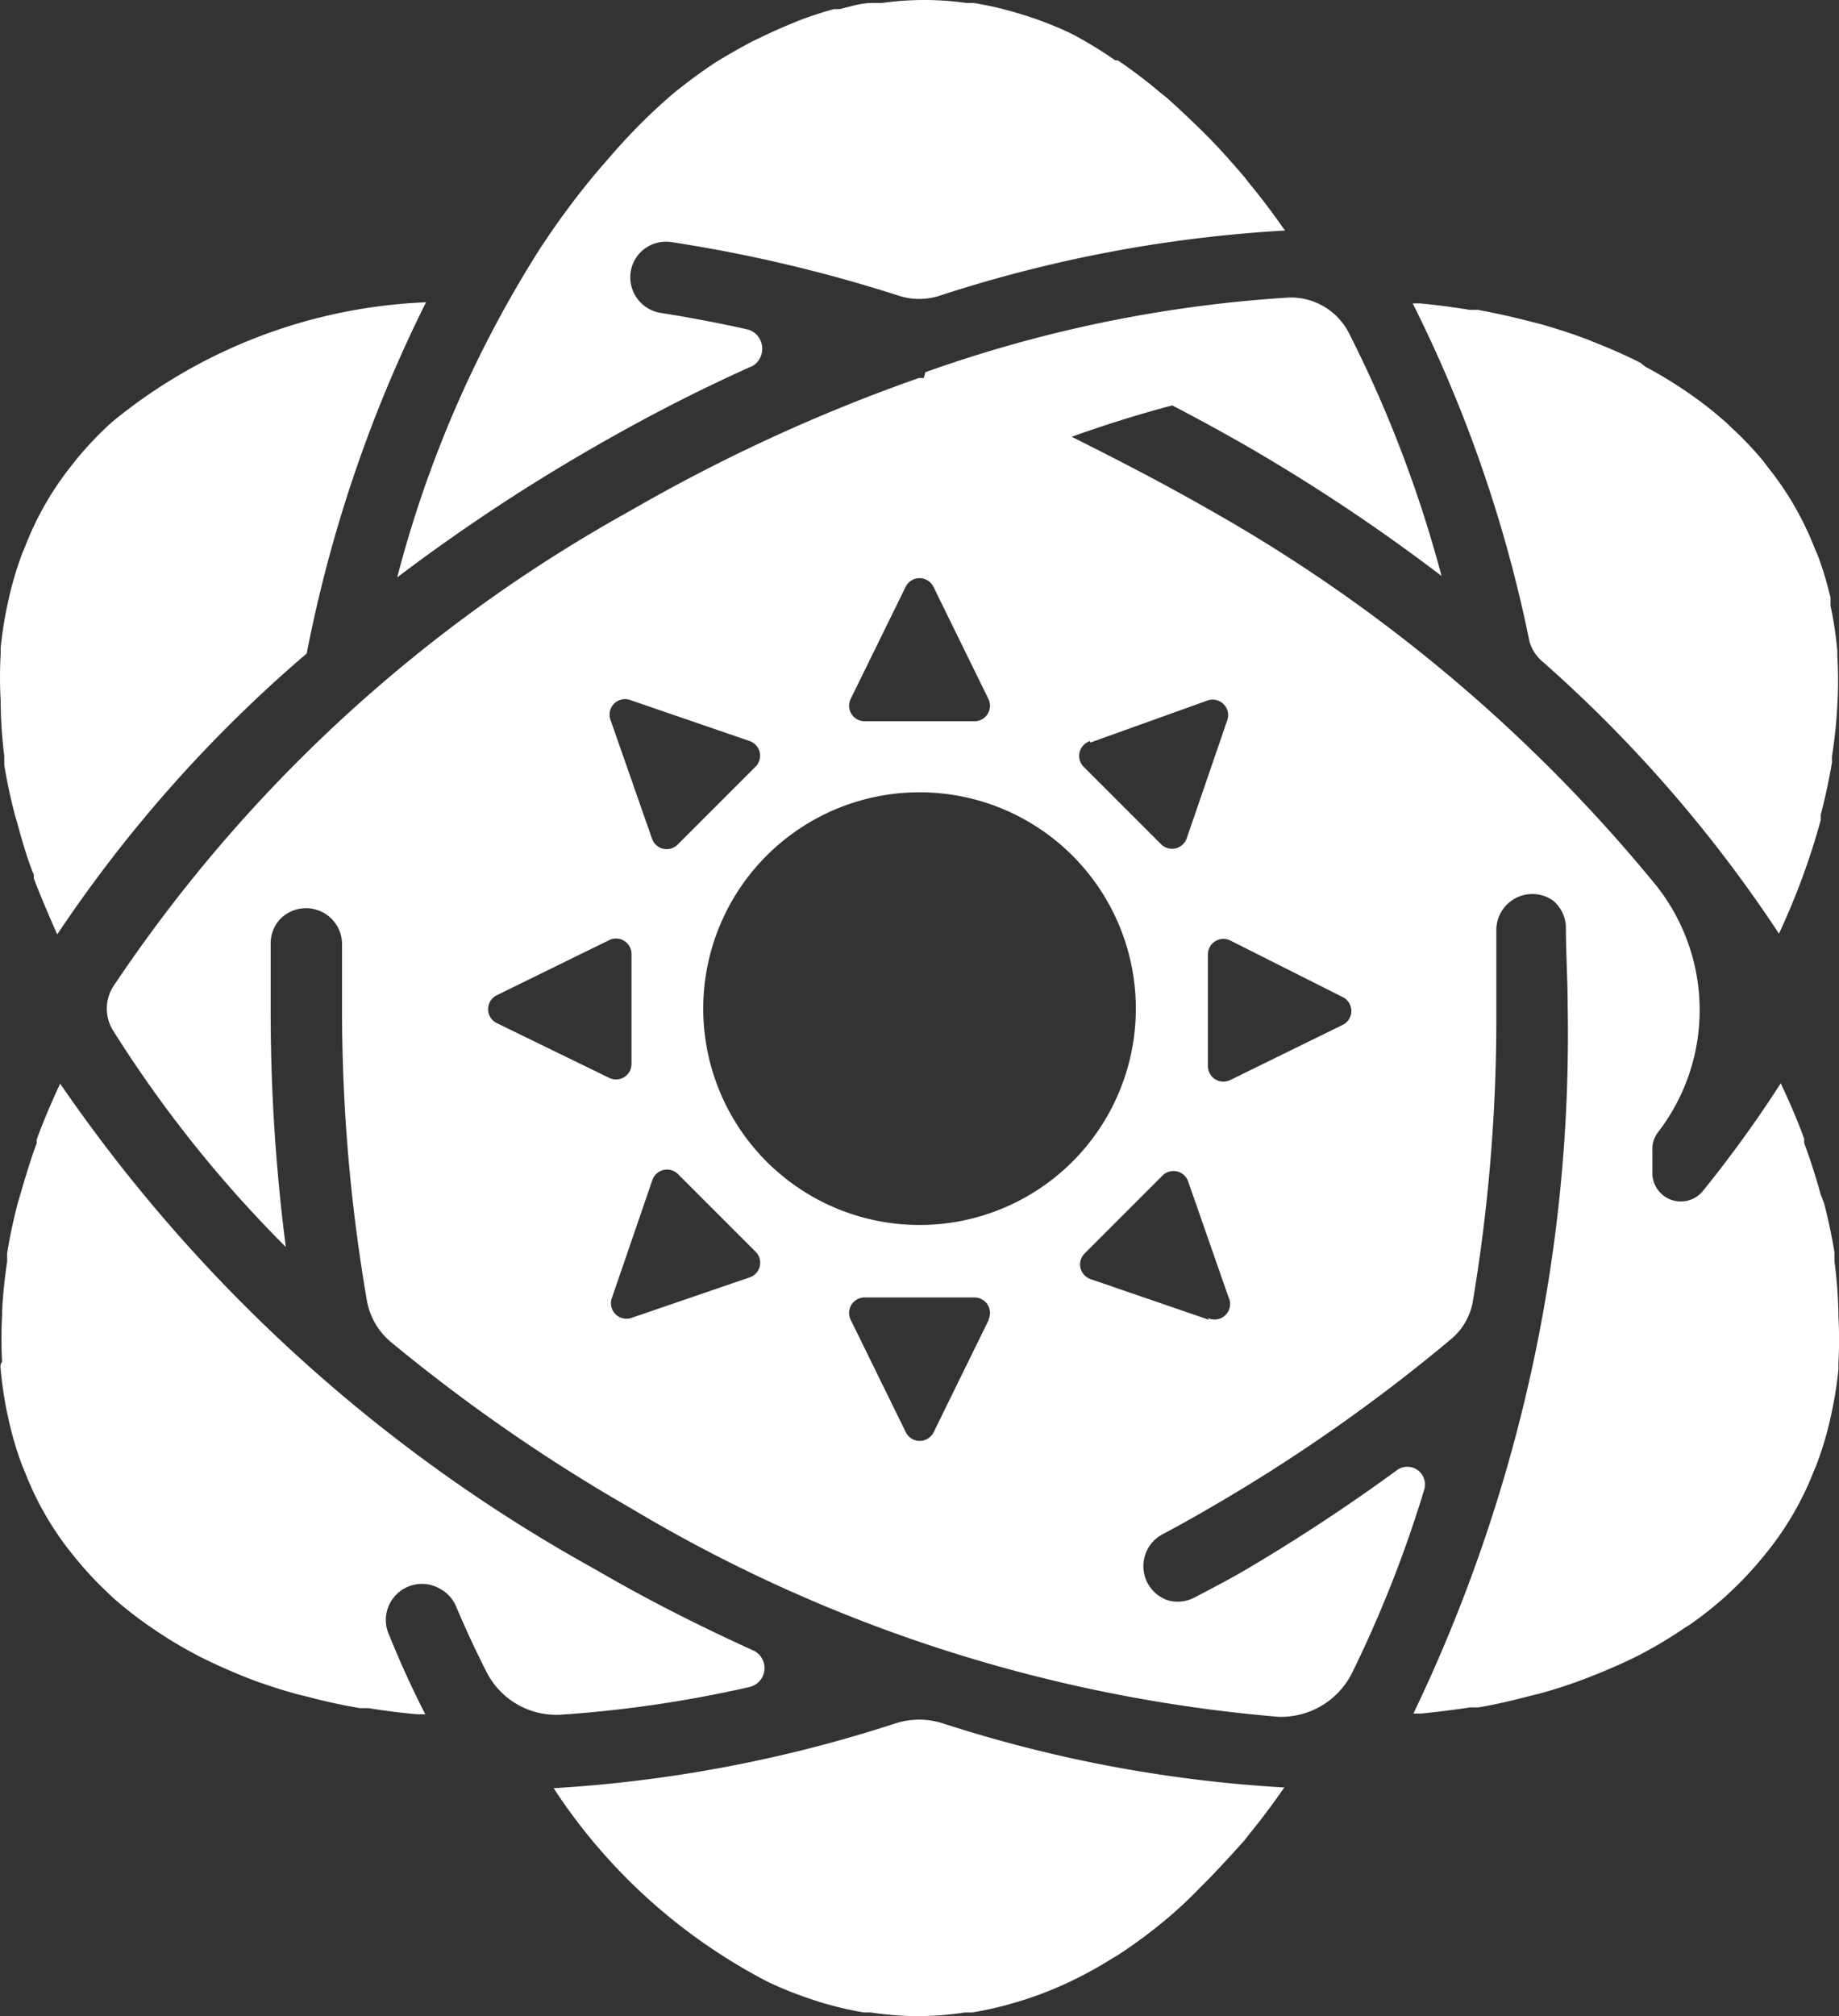 <svg xmlns="http://www.w3.org/2000/svg" xmlns:xlink="http://www.w3.org/1999/xlink" viewBox="0 0 292.414 320.488">
  <rect x="0" y="0" width="292.414" height="320.488" fill="#333333" stroke="none"/>
  <path fill="none" d="M-49.55-76.413h1437.231v473.315H-49.55z"/>
  <g fill="url(#c)" data-name="Layer 2" transform="translate(-37.21 -23.08) scale(5.732)">
    <path fill="#fff" d="M27.81 59a10.43 10.43 0 0 0 1.24.49l.18.06a9.6 9.6 0 0 0 1.23.29h.19a8.5 8.5 0 0 0 2.61 0h.2a9.66 9.66 0 0 0 1.21-.28l.23-.07a10.48 10.48 0 0 0 1.18-.46l.17-.08a11.74 11.74 0 0 0 1.13-.63l.09-.05a13.52 13.52 0 0 0 1.11-.8l.21-.17q.52-.43 1-.93l.22-.22c.33-.34.66-.7 1-1.08l.14-.18q.45-.55.87-1.15l.1-.14a37.64 37.64 0 0 1-9.48-1.78 2.15 2.15 0 0 0-1.3 0 37.75 37.75 0 0 1-9.49 1.8A15.72 15.72 0 0 0 27.81 59z"/>
    <path fill="#fff" d="M6.51 42a10.46 10.46 0 0 0 .19 1.26l.05.23a9.61 9.61 0 0 0 .36 1.19l.08.19a8.48 8.48 0 0 0 1.3 2.25l.13.16a9.63 9.63 0 0 0 .84.9l.18.17a10.44 10.44 0 0 0 1 .78l.16.11a11.75 11.75 0 0 0 1.06.64l.13.07c.39.2.8.38 1.21.55l.28.11q.62.23 1.28.41l.33.08c.45.12.91.22 1.39.3h.24q.66.11 1.35.17h.22q-.54-1.05-1-2.19a1 1 0 0 1 1.39-1.3 1 1 0 0 1 .46.49q.4.95.85 1.83a2.17 2.17 0 0 0 2.09 1.18 33.65 33.65 0 0 0 5.22-.77.54.54 0 0 0 .11-1c-1.48-.67-2.95-1.41-4.39-2.25A43.53 43.53 0 0 1 8.16 34.08l-.06.13c-.22.48-.42.95-.59 1.42v.1c-.18.48-.33 1-.46 1.44l-.07.24q-.18.69-.29 1.37v.24a13.45 13.45 0 0 0-.14 1.37v.1a11.73 11.73 0 0 0 0 1.3c-.05.07-.05.12-.04.21Z"/>
    <path fill="#fff" d="M32.12 14.51h-.14a47.43 47.43 0 0 0-8 3.68 41.3 41.3 0 0 0-14.35 13.2 1.15 1.15 0 0 0 0 1.22 34.22 34.22 0 0 0 4.79 6A51 51 0 0 1 14 32v-1.85a1 1 0 0 1 .26-.63 1 1 0 0 1 1.72.71v1.79a47.46 47.46 0 0 0 .69 8.08 1.93 1.93 0 0 0 .67 1.15A47.71 47.71 0 0 0 24 45.86a41.8 41.8 0 0 0 17.95 5.78A2.2 2.2 0 0 0 44 50.42a33.77 33.77 0 0 0 2-5.08.49.49 0 0 0-.77-.53A51 51 0 0 1 41 47.59c-.45.26-.91.5-1.37.74a1 1 0 0 1-.74.08 1 1 0 0 1-.17-1.82q.66-.35 1.31-.73a47.29 47.29 0 0 0 6.71-4.69 1.76 1.76 0 0 0 .6-1A47.67 47.67 0 0 0 48 32v-2.17a1 1 0 0 1 1.57-.83 1 1 0 0 1 .36.72c0 .74.05 1.48.05 2.23a43.53 43.53 0 0 1-4.28 19.6h.22q.69-.07 1.35-.17h.23c.48-.08.94-.19 1.4-.31l.32-.08q.66-.18 1.28-.42l.28-.11c.42-.17.83-.35 1.22-.55l.13-.07a11.74 11.74 0 0 0 1.07-.65l.16-.1a10.48 10.48 0 0 0 1-.79l.18-.17a9.65 9.65 0 0 0 .84-.9l.13-.16a8.49 8.49 0 0 0 1.3-2.25l.08-.19a9.63 9.63 0 0 0 .36-1.19l.05-.23a10.46 10.46 0 0 0 .19-1.21v-.17a11.73 11.73 0 0 0 0-1.3v-.1a13.47 13.47 0 0 0-.11-1.43v-.24q-.11-.68-.29-1.37l-.09-.23c-.13-.47-.28-.95-.46-1.43v-.12c-.17-.47-.37-.94-.59-1.41l-.06-.13a34 34 0 0 1-2.17 3 .79.79 0 0 1-1.39-.46v-.67a.76.76 0 0 1 .17-.53 5.55 5.55 0 0 0-.11-6.88A43.78 43.78 0 0 0 40 18.14c-1.26-.72-2.52-1.37-3.78-2 .84-.3 1.77-.6 2.79-.87q1 .52 2 1.09A51.28 51.28 0 0 1 46.48 20a34.37 34.37 0 0 0-2.56-6.72 1.81 1.81 0 0 0-1.7-1 36.75 36.75 0 0 0-10.06 2.07zM24 23.45l3.29 1.13a.43.43 0 0 1 .16.71l-2.16 2.16a.43.43 0 0 1-.71-.16L23.43 24a.43.43 0 0 1 .57-.55Zm-3.73 8.95a.43.43 0 0 1 0-.77l3.12-1.53a.43.43 0 0 1 .62.38v3.06a.43.43 0 0 1-.62.38zm7 7.06L24 40.58a.43.43 0 0 1-.54-.54l1.13-3.29a.43.43 0 0 1 .71-.16l2.16 2.16a.43.43 0 0 1-.19.71zm6.65 1.17-1.53 3.12a.43.43 0 0 1-.77 0l-1.53-3.12a.43.43 0 0 1 .38-.62h3.06a.43.43 0 0 1 .38.62zm6.11 0-3.29-1.13a.43.43 0 0 1-.16-.71l2.16-2.16a.43.43 0 0 1 .71.16L40.57 40a.43.43 0 0 1-.57.58Zm3.71-8.95a.43.43 0 0 1 0 .77l-3.12 1.53a.43.43 0 0 1-.62-.38v-3.11a.43.43 0 0 1 .62-.38zm-7-7.06L40 23.45a.43.43 0 0 1 .54.54l-1.13 3.29a.43.43 0 0 1-.71.16l-2.16-2.16a.43.43 0 0 1 .19-.7zM38 32a6 6 0 1 1-6-6 6 6 0 0 1 6 6zm-5.62-11.71 1.53 3.12a.43.43 0 0 1-.38.62h-3.06a.43.43 0 0 1-.38-.62l1.53-3.12a.43.43 0 0 1 .76 0z"/>
    <path fill="#fff" d="M6.61 25v.24q.11.68.29 1.37l.07.24c.13.48.28 1 .46 1.44v.1c.18.47.38.94.59 1.42l.06.13A38 38 0 0 1 15 22.15a38 38 0 0 1 3.31-9.74 14.64 14.64 0 0 0-8.71 3.32l-.12.11a9.57 9.57 0 0 0-.88.94l-.11.14a8.5 8.5 0 0 0-1.3 2.26l-.08.19a9.64 9.64 0 0 0-.36 1.19l-.05.23A10.47 10.47 0 0 0 6.51 22v.16a11.73 11.73 0 0 0 0 1.3v.1a13.44 13.44 0 0 0 .1 1.44Z"/>
    <path fill="#fff" d="M23 16.41c1.44-.83 2.9-1.58 4.38-2.24a.56.56 0 0 0-.12-1q-1.25-.28-2.47-.47a1 1 0 0 1-.63-1.56 1 1 0 0 1 .95-.4 40.56 40.56 0 0 1 6.32 1.49 1.84 1.84 0 0 0 1.12 0 37.72 37.72 0 0 1 9.59-1.81l-.06-.08q-.46-.66-.95-1.25l-.09-.12c-.33-.39-.66-.76-1-1.11l-.19-.19q-.51-.5-1-.94l-.19-.15a13.5 13.5 0 0 0-1.16-.88h-.07a11.74 11.74 0 0 0-1.14-.7l-.16-.08a10.46 10.46 0 0 0-1.18-.46l-.23-.07a9.64 9.64 0 0 0-1.21-.28h-.2a8.41 8.41 0 0 0-2.36 0h-.28c-.3 0-.59.1-.89.17h-.16a10 10 0 0 0-1 .33l-.24.1q-.41.17-.82.37l-.21.1q-.49.26-1 .57l-.15.1q-.41.28-.82.6l-.19.15a16.43 16.43 0 0 0-1.79 1.79l-.14.16a21.13 21.13 0 0 0-1.68 2.21l-.07.1a32 32 0 0 0-4 9.18A51.28 51.28 0 0 1 23 16.41z"/>
    <path fill="#fff" d="M49.31 22.4a37.76 37.76 0 0 1 6.53 7.52A19.66 19.66 0 0 0 57 26.77v-.15q.19-.73.31-1.44v-.17a13.47 13.47 0 0 0 .15-1.43 11.72 11.72 0 0 0 0-1.36v-.13a10.47 10.47 0 0 0-.19-1.27v-.22a9.61 9.61 0 0 0-.36-1.19l-.08-.18a8.49 8.49 0 0 0-1.3-2.25l-.12-.16a9.64 9.64 0 0 0-.85-.9l-.18-.17a10.47 10.47 0 0 0-1-.79l-.16-.11a11.73 11.73 0 0 0-1.08-.65l-.14-.11c-.39-.2-.8-.38-1.23-.55l-.27-.11q-.62-.23-1.29-.42l-.32-.08c-.46-.12-.92-.22-1.4-.31h-.23q-.67-.11-1.38-.18h-.2a37.71 37.71 0 0 1 3.24 9.38 1.16 1.16 0 0 0 .39.58z"/>
  </g>
</svg>